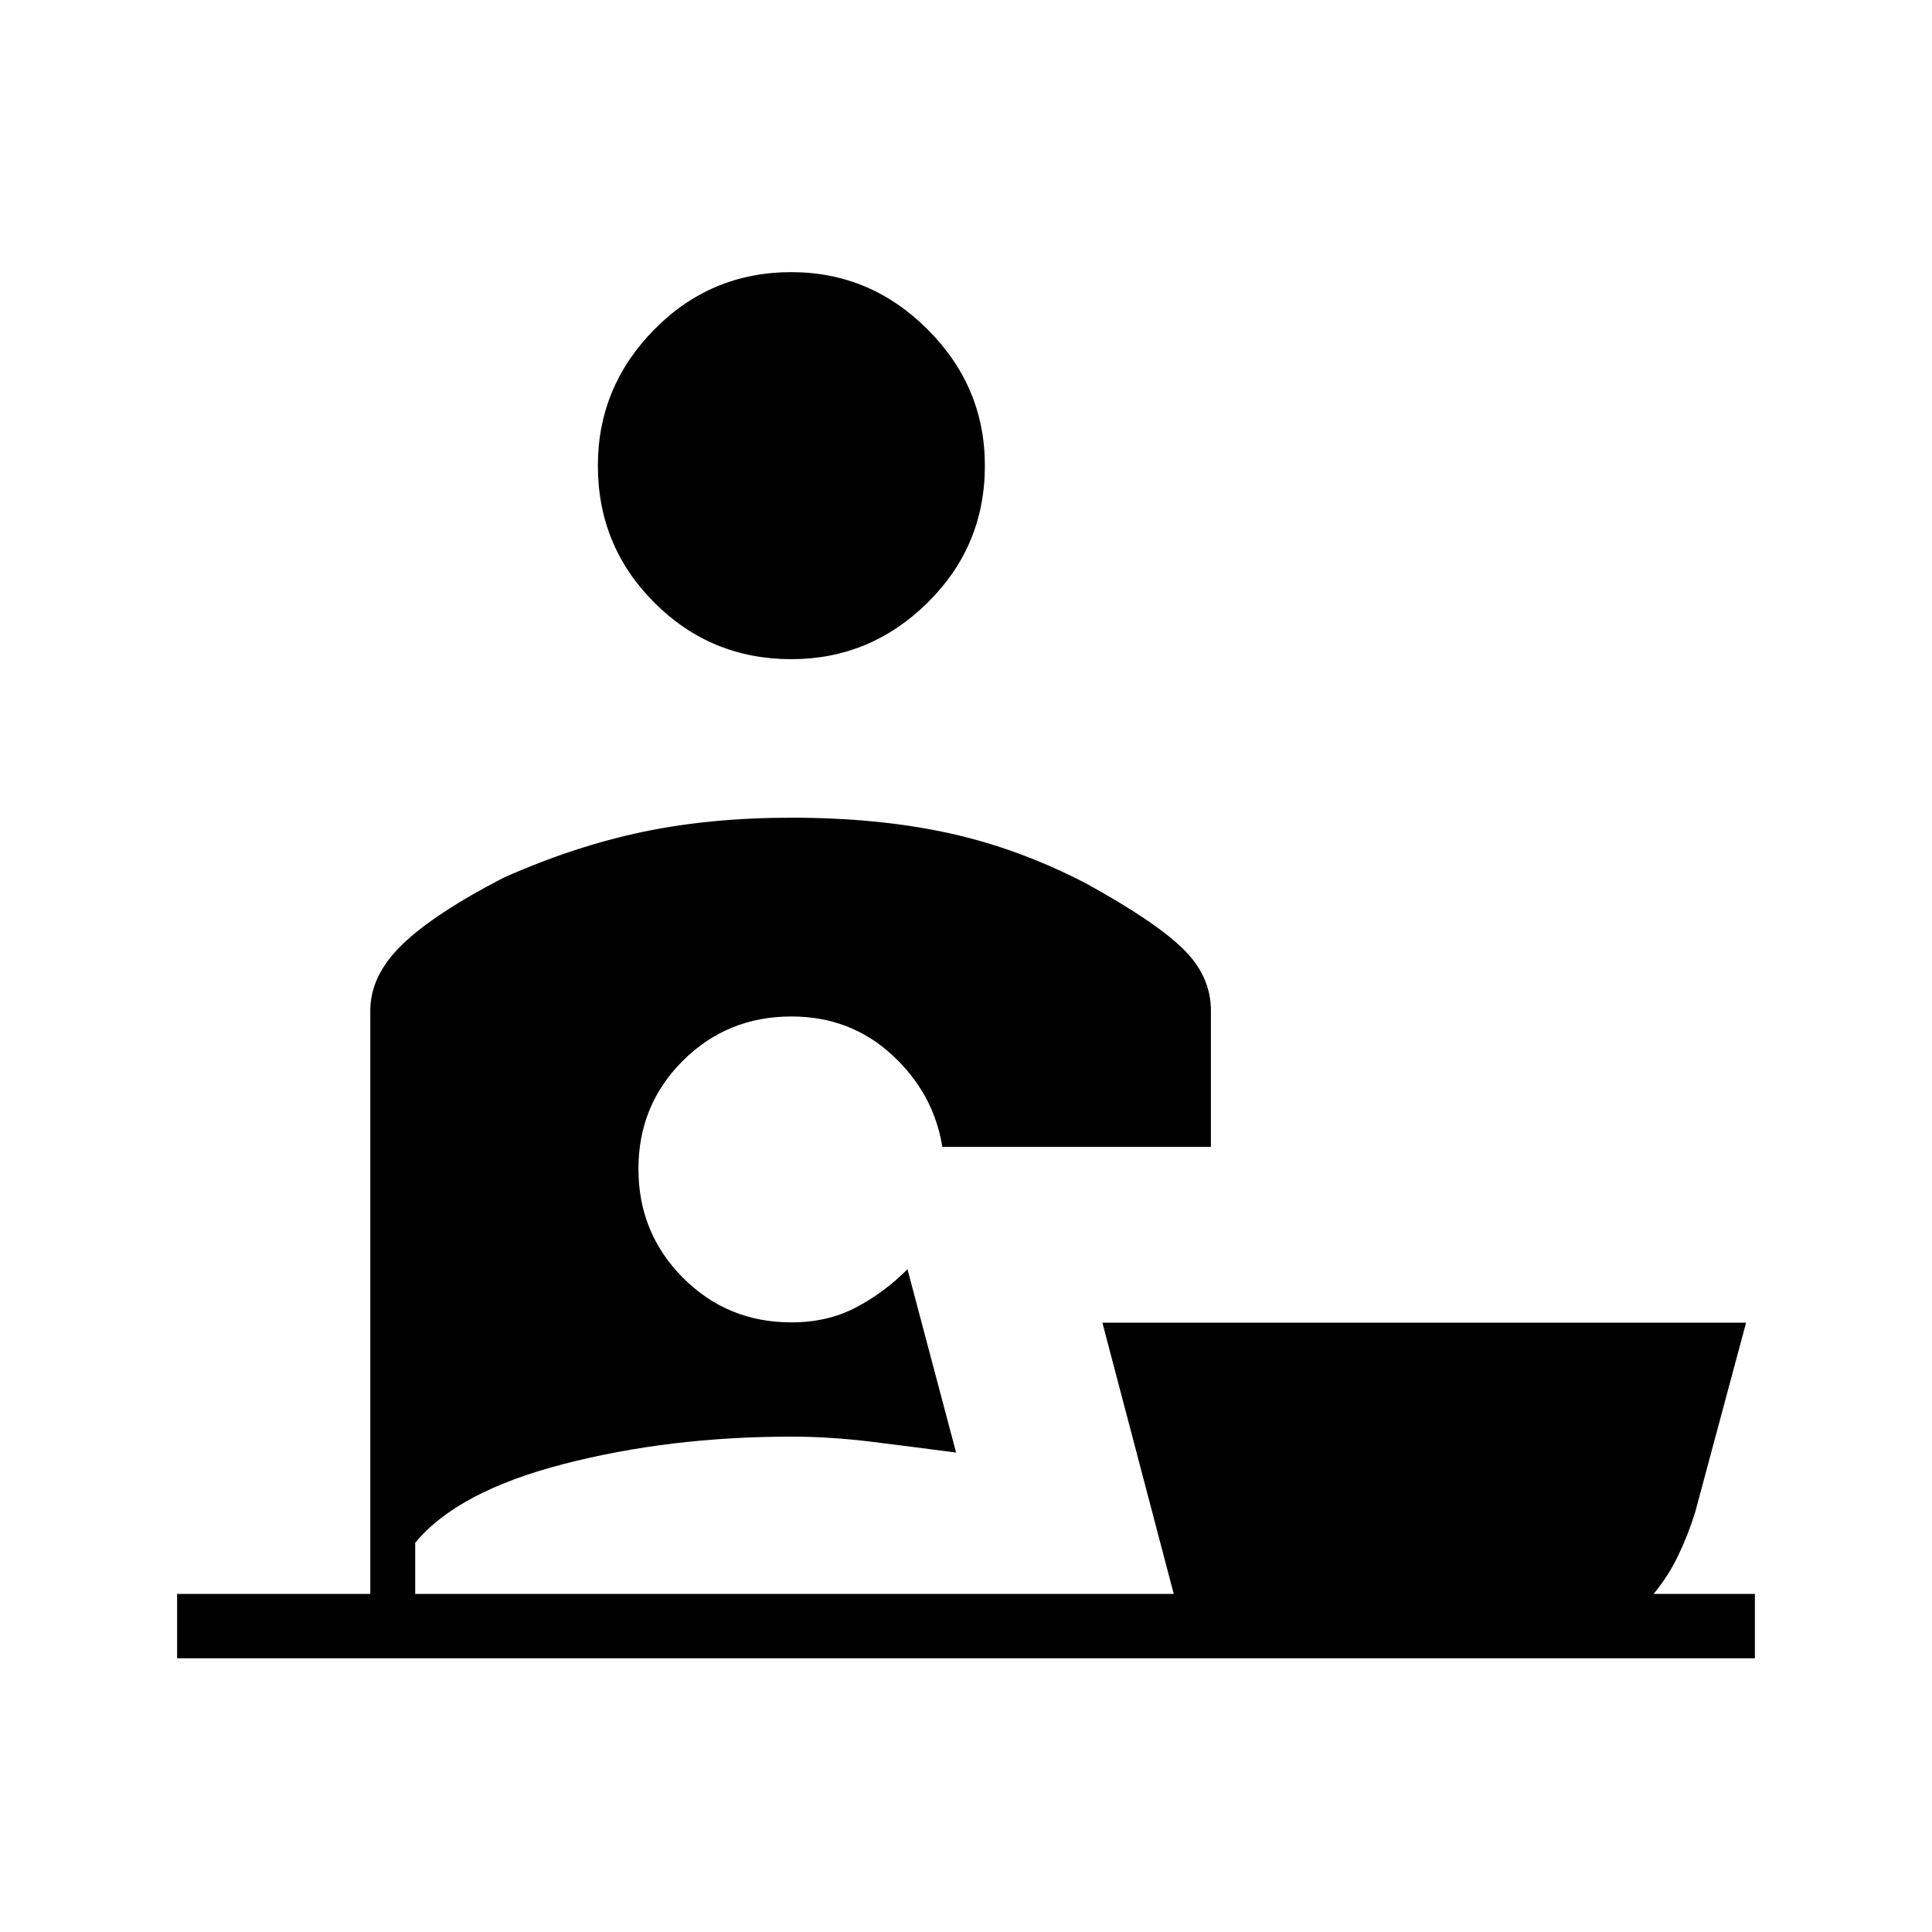 <svg xmlns="http://www.w3.org/2000/svg" height="20" viewBox="0 -960 960 960" width="20"><path d="M393.23-632.46q-40 0-68.08-28.08-28.07-28.08-28.07-68.08 0-39.23 28.07-67.69 28.08-28.46 68.08-28.46 39.23 0 67.69 28.46t28.46 67.69q0 40-28.46 68.08t-67.69 28.08ZM88-136v-32h96v-289.85q0-17.46 15.85-32.8 15.84-15.35 50.46-33.27 35-15.54 68.81-22.66 33.8-7.11 74.11-7.11 43.08 0 78 7.61 34.92 7.62 68.62 25.16 33.92 18.69 47.88 32.27 13.96 13.57 13.96 30.8v67.7H468.23q-4.23-26.54-24.96-45.66-20.73-19.11-50.04-19.11-31.86 0-53.93 22-22.07 22.01-22.07 53.77 0 31.77 22.07 54t53.93 22.23q17.92 0 31.96-7.35t25.73-19.04l24.16 91.08q-20.46-2.69-41.48-5.31-21.01-2.61-40.37-2.61-60.61 0-113.31 13.65-52.69 13.65-73.61 39.12V-168h376.92l-35.46-134.77h319.85l-25.31 94.23q-3.54 11.34-8.39 21.42-4.84 10.09-12.23 19.12H872v32H88Z"/></svg>